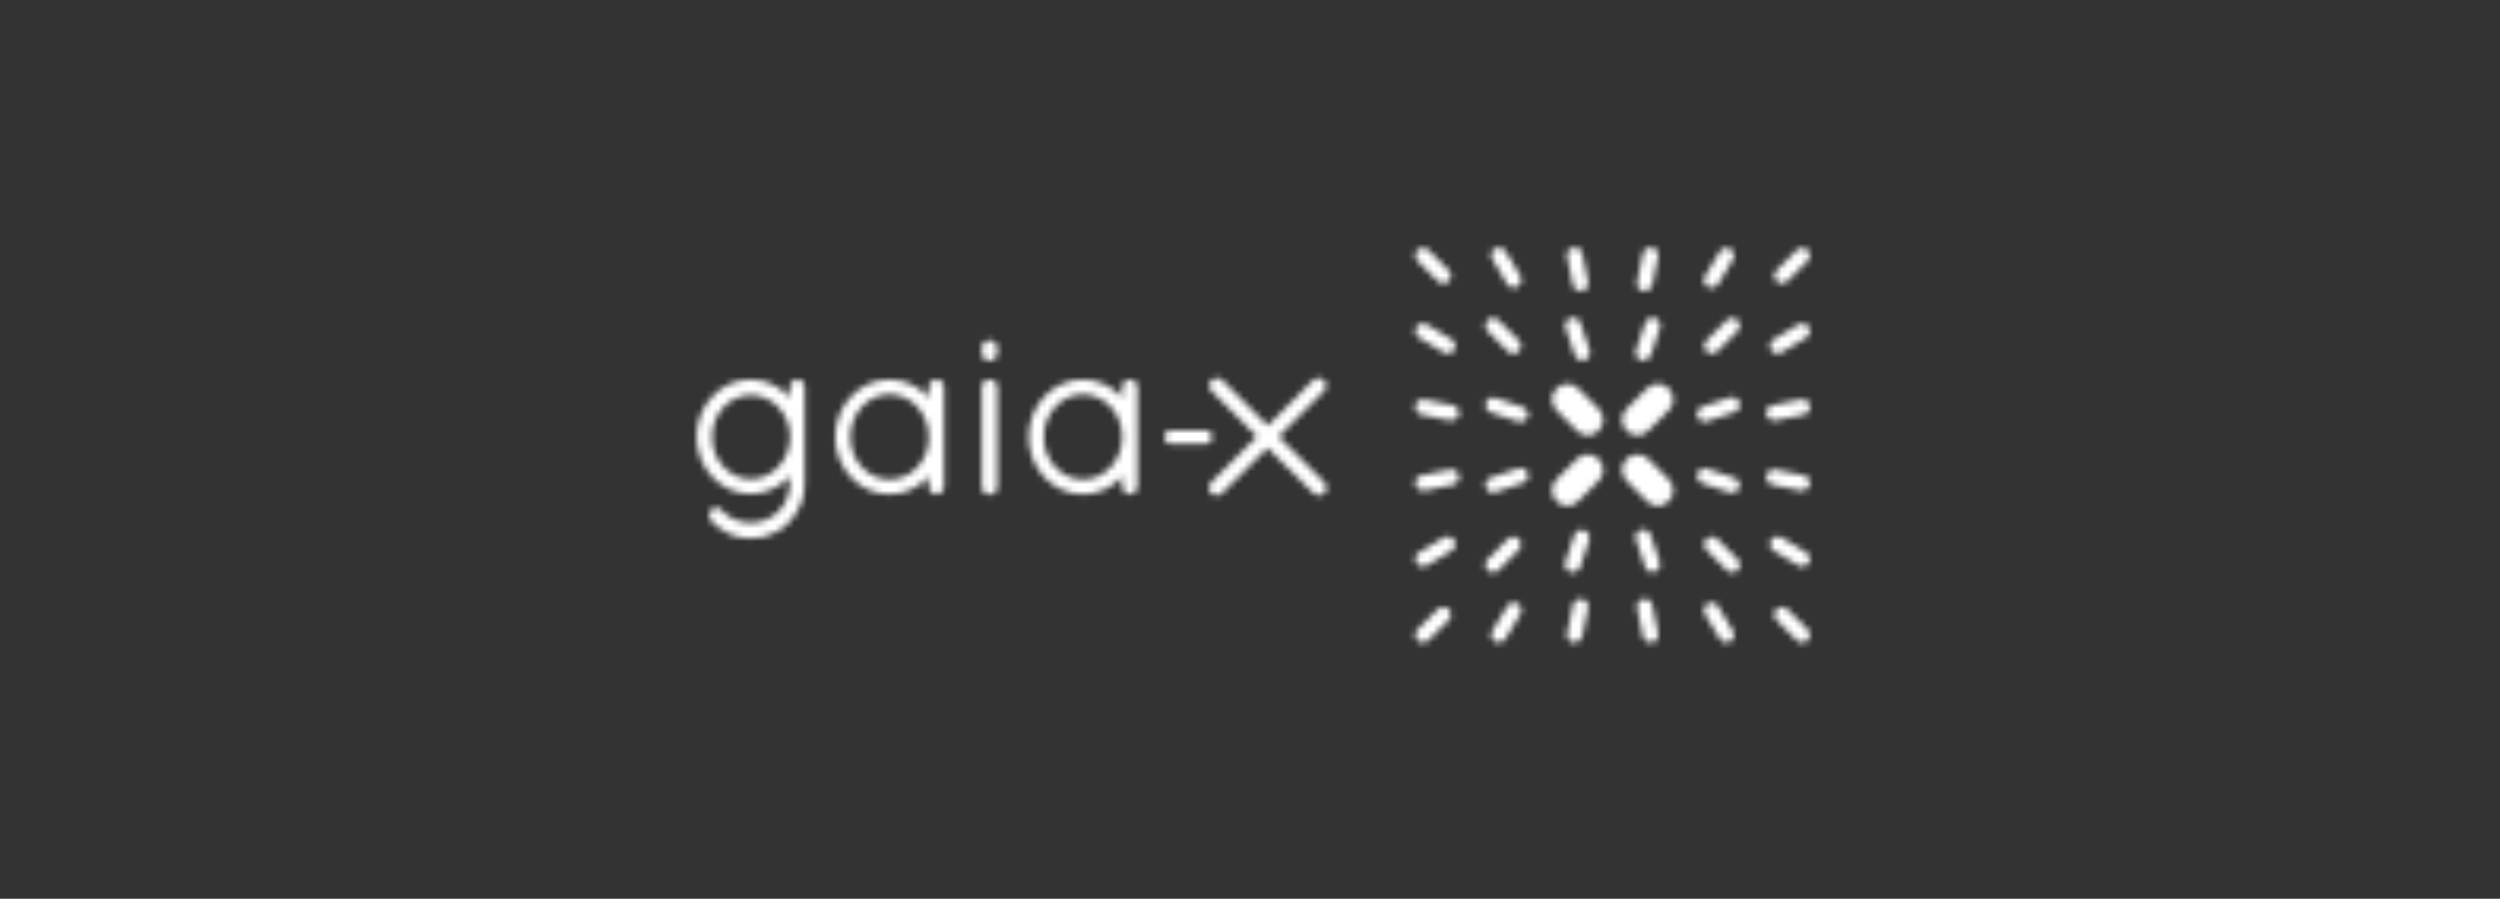 <svg width="395" height="142" viewBox="0 0 395 142" fill="none" xmlns="http://www.w3.org/2000/svg">
<rect x="0" y="0" width="395" height="142" fill="#333333" stroke="none"/>
<mask id="mask0_31_500" style="mask-type:alpha" maskUnits="userSpaceOnUse" x="110" y="39" width="177" height="64">
<g clip-path="url(#clip0_31_500)">
<path d="M228.044 44.787C227.758 44.787 227.414 44.672 227.185 44.443L223.971 41.229C223.513 40.766 223.513 39.964 223.971 39.505C224.431 39.047 225.233 39.047 225.695 39.505L228.903 42.719C229.362 43.182 229.362 43.984 228.903 44.443C228.674 44.672 228.387 44.787 228.044 44.787Z" fill="#29397F"/>
<path d="M281.55 44.787C281.263 44.787 280.919 44.672 280.69 44.443C280.228 43.984 280.228 43.182 280.69 42.719L283.899 39.505C284.357 39.047 285.163 39.047 285.622 39.505C286.08 39.964 286.08 40.766 285.622 41.229L282.408 44.443C282.122 44.672 281.835 44.787 281.55 44.787Z" fill="#29397F"/>
<path d="M224.831 101.532C224.545 101.532 224.202 101.418 223.971 101.188C223.513 100.73 223.513 99.928 223.971 99.465L227.185 96.251C227.643 95.793 228.445 95.793 228.903 96.251C229.362 96.71 229.362 97.512 228.903 97.975L225.695 101.188C225.466 101.418 225.175 101.532 224.831 101.532Z" fill="#29397F"/>
<path d="M284.757 101.532C284.471 101.532 284.128 101.418 283.899 101.188L280.69 97.975C280.228 97.512 280.228 96.71 280.69 96.251C281.148 95.793 281.95 95.793 282.408 96.251L285.622 99.465C286.08 99.928 286.08 100.73 285.622 101.188C285.392 101.418 285.048 101.532 284.757 101.532Z" fill="#29397F"/>
<path d="M239.172 45.479C238.767 45.479 238.365 45.249 238.136 44.906L235.787 40.942C235.443 40.365 235.616 39.62 236.189 39.276C236.761 38.932 237.505 39.104 237.85 39.677L240.203 43.583C240.547 44.156 240.374 44.906 239.802 45.249C239.63 45.421 239.401 45.479 239.172 45.479Z" fill="#29397F"/>
<path d="M249.723 45.995C249.149 45.995 248.634 45.594 248.519 45.02L247.598 40.537C247.483 39.849 247.885 39.219 248.576 39.104C249.263 38.99 249.894 39.391 250.008 40.079L250.925 44.558C251.04 45.25 250.639 45.88 249.952 45.995C249.836 45.995 249.779 45.995 249.723 45.995Z" fill="#29397F"/>
<path d="M249.951 56.963C249.436 56.963 248.977 56.619 248.805 56.103L247.369 51.796C247.14 51.166 247.483 50.474 248.171 50.245C248.805 50.015 249.492 50.359 249.722 51.051L251.154 55.358C251.383 55.989 251.04 56.676 250.352 56.906C250.181 56.963 250.065 56.963 249.951 56.963Z" fill="#29397F"/>
<path d="M270.421 45.479C270.192 45.479 269.963 45.422 269.792 45.307C269.219 44.963 269.047 44.214 269.39 43.641L271.744 39.735C272.088 39.162 272.832 38.99 273.405 39.334C273.979 39.678 274.15 40.422 273.806 41L271.457 44.906C271.228 45.25 270.823 45.479 270.421 45.479Z" fill="#29397F"/>
<path d="M259.872 45.995C259.814 45.995 259.699 45.995 259.643 45.995C258.955 45.88 258.554 45.192 258.668 44.558L259.585 40.079C259.699 39.391 260.388 38.99 261.017 39.104C261.705 39.219 262.11 39.907 261.992 40.537L261.075 45.02C260.961 45.594 260.445 45.995 259.872 45.995Z" fill="#29397F"/>
<path d="M259.643 56.963C259.528 56.963 259.413 56.963 259.241 56.905C258.611 56.676 258.267 55.988 258.496 55.358L259.928 51.051C260.158 50.416 260.845 50.072 261.476 50.244C262.11 50.474 262.454 51.166 262.282 51.796L260.845 56.103C260.616 56.619 260.158 56.963 259.643 56.963Z" fill="#29397F"/>
<path d="M236.818 101.533C236.589 101.533 236.36 101.475 236.189 101.361C235.616 101.017 235.443 100.272 235.787 99.699L238.136 95.793C238.48 95.215 239.229 95.043 239.802 95.387C240.374 95.735 240.547 96.481 240.203 97.054L237.85 100.959C237.621 101.303 237.22 101.533 236.818 101.533Z" fill="#29397F"/>
<path d="M248.805 101.532C248.748 101.532 248.634 101.532 248.576 101.532C247.885 101.418 247.483 100.73 247.598 100.1L248.519 95.621C248.634 94.929 249.321 94.527 249.952 94.642C250.639 94.757 251.04 95.444 250.925 96.079L250.008 100.558C249.894 101.131 249.378 101.532 248.805 101.532Z" fill="#29397F"/>
<path d="M248.519 90.45C248.405 90.45 248.228 90.45 248.114 90.392C247.483 90.163 247.14 89.471 247.312 88.841L248.748 84.534C248.977 83.903 249.665 83.559 250.295 83.788C250.925 84.018 251.269 84.706 251.097 85.336L249.665 89.647C249.492 90.106 249.034 90.45 248.519 90.45Z" fill="#29397F"/>
<path d="M272.775 101.533C272.374 101.533 271.973 101.303 271.744 100.959L269.39 97.054C269.047 96.481 269.219 95.735 269.792 95.387C270.364 95.043 271.11 95.215 271.457 95.793L273.806 99.699C274.15 100.272 273.979 101.017 273.405 101.361C273.176 101.475 273.004 101.533 272.775 101.533Z" fill="#29397F"/>
<path d="M260.788 101.532C260.215 101.532 259.699 101.131 259.585 100.558L258.668 96.079C258.554 95.387 258.955 94.757 259.643 94.642C260.33 94.527 260.961 94.929 261.075 95.621L261.992 100.1C262.11 100.787 261.705 101.418 261.017 101.532C260.961 101.532 260.846 101.532 260.788 101.532Z" fill="#29397F"/>
<path d="M261.074 90.449C260.559 90.449 260.101 90.106 259.928 89.59L258.496 85.278C258.267 84.648 258.611 83.96 259.241 83.731C259.872 83.502 260.559 83.846 260.788 84.476L262.225 88.783C262.454 89.413 262.11 90.106 261.418 90.335C261.361 90.449 261.189 90.449 261.074 90.449Z" fill="#29397F"/>
<path d="M273.692 90.449C273.406 90.449 273.062 90.335 272.833 90.106L269.619 86.887C269.161 86.429 269.161 85.627 269.619 85.164C270.079 84.705 270.881 84.705 271.343 85.164L274.551 88.382C275.01 88.84 275.01 89.647 274.551 90.106C274.322 90.335 273.979 90.449 273.692 90.449Z" fill="#29397F"/>
<path d="M280.862 55.874C280.461 55.874 280.055 55.645 279.826 55.301C279.483 54.723 279.655 53.978 280.228 53.635L284.128 51.281C284.701 50.932 285.45 51.108 285.793 51.681C286.137 52.255 285.966 53.004 285.393 53.348L281.493 55.702C281.264 55.817 281.035 55.874 280.862 55.874Z" fill="#29397F"/>
<path d="M280.284 66.441C279.712 66.441 279.197 66.04 279.082 65.467C278.966 64.775 279.368 64.144 280.055 64.03L284.528 63.113C285.22 62.994 285.851 63.4 285.966 64.087C286.08 64.775 285.679 65.41 284.991 65.524L280.518 66.441C280.461 66.441 280.346 66.441 280.284 66.441Z" fill="#29397F"/>
<path d="M269.333 66.67C268.817 66.67 268.359 66.326 268.188 65.811C267.959 65.18 268.302 64.488 268.99 64.259L273.291 62.822C273.921 62.593 274.608 62.936 274.837 63.571C275.067 64.202 274.724 64.889 274.035 65.118L269.735 66.556C269.62 66.67 269.506 66.67 269.333 66.67Z" fill="#29397F"/>
<path d="M284.758 89.532C284.529 89.532 284.3 89.471 284.128 89.356L280.228 87.002C279.655 86.658 279.483 85.913 279.826 85.335C280.17 84.762 280.92 84.59 281.493 84.934L285.393 87.288C285.966 87.637 286.137 88.382 285.793 88.955C285.564 89.299 285.164 89.532 284.758 89.532Z" fill="#29397F"/>
<path d="M284.758 77.528C284.701 77.528 284.586 77.528 284.528 77.528L280.055 76.607C279.368 76.492 278.966 75.805 279.082 75.17C279.197 74.482 279.884 74.081 280.518 74.196L284.991 75.113C285.679 75.227 286.08 75.919 285.966 76.55C285.851 77.123 285.335 77.528 284.758 77.528Z" fill="#29397F"/>
<path d="M273.692 77.872C273.577 77.872 273.463 77.872 273.291 77.815L268.99 76.378C268.359 76.149 268.015 75.461 268.188 74.826C268.417 74.196 269.104 73.852 269.735 74.081L274.035 75.518C274.666 75.747 275.01 76.435 274.838 77.066C274.666 77.528 274.208 77.872 273.692 77.872Z" fill="#29397F"/>
<path d="M228.731 55.874C228.502 55.874 228.273 55.817 228.102 55.702L224.202 53.348C223.628 53.004 223.456 52.255 223.8 51.681C224.144 51.108 224.889 50.932 225.466 51.281L229.362 53.635C229.935 53.978 230.111 54.723 229.762 55.301C229.591 55.702 229.189 55.874 228.731 55.874Z" fill="#29397F"/>
<path d="M229.304 66.441C229.247 66.441 229.133 66.441 229.075 66.441L224.602 65.524C223.915 65.41 223.513 64.718 223.628 64.087C223.742 63.4 224.431 62.994 225.06 63.113L229.533 64.03C230.225 64.144 230.627 64.832 230.512 65.467C230.398 66.04 229.878 66.441 229.304 66.441Z" fill="#29397F"/>
<path d="M240.26 66.671C240.145 66.671 239.974 66.671 239.859 66.613L235.558 65.181C234.927 64.947 234.584 64.259 234.756 63.629C234.985 62.994 235.672 62.65 236.303 62.879L240.604 64.316C241.234 64.546 241.578 65.238 241.407 65.868C241.234 66.327 240.776 66.671 240.26 66.671Z" fill="#29397F"/>
<path d="M224.831 89.532C224.431 89.532 224.029 89.299 223.8 88.955C223.456 88.382 223.628 87.637 224.202 87.288L228.102 84.934C228.674 84.59 229.419 84.762 229.762 85.335C230.111 85.913 229.935 86.658 229.362 87.002L225.466 89.356C225.289 89.471 225.06 89.532 224.831 89.532Z" fill="#29397F"/>
<path d="M224.831 77.528C224.258 77.528 223.742 77.123 223.628 76.55C223.513 75.862 223.915 75.227 224.602 75.113L229.075 74.196C229.762 74.081 230.398 74.482 230.512 75.17C230.627 75.862 230.225 76.492 229.533 76.607L225.06 77.528C225.003 77.528 224.946 77.528 224.831 77.528Z" fill="#29397F"/>
<path d="M235.902 77.872C235.387 77.872 234.927 77.528 234.756 77.008C234.522 76.378 234.871 75.69 235.558 75.461L239.859 74.023C240.489 73.794 241.177 74.138 241.406 74.769C241.636 75.403 241.292 76.091 240.605 76.32L236.303 77.757C236.188 77.815 236.074 77.872 235.902 77.872Z" fill="#29397F"/>
<path d="M250.868 68.795C250.238 68.795 249.607 68.566 249.149 68.05L245.936 64.832C244.963 63.858 244.963 62.306 245.936 61.389C246.91 60.41 248.461 60.41 249.378 61.389L252.587 64.603C253.565 65.581 253.565 67.129 252.587 68.05C252.128 68.566 251.498 68.795 250.868 68.795Z" fill="#29397F"/>
<path d="M258.725 68.795C258.095 68.795 257.465 68.566 257.003 68.05C256.028 67.071 256.028 65.524 257.003 64.603L260.215 61.389C261.189 60.41 262.741 60.41 263.657 61.389C264.63 62.363 264.63 63.915 263.657 64.832L260.444 68.05C259.986 68.566 259.356 68.795 258.725 68.795Z" fill="#29397F"/>
<path d="M247.656 79.94C247.025 79.94 246.394 79.71 245.936 79.19C244.963 78.216 244.963 76.664 245.936 75.747L249.149 72.529C250.123 71.555 251.67 71.555 252.587 72.529C253.565 73.508 253.565 75.055 252.587 75.977L249.378 79.19C248.863 79.71 248.285 79.94 247.656 79.94Z" fill="#29397F"/>
<path d="M261.934 79.94C261.303 79.94 260.674 79.71 260.215 79.19L257.003 75.977C256.028 74.998 256.028 73.45 257.003 72.529C257.981 71.555 259.527 71.555 260.444 72.529L263.657 75.747C264.63 76.721 264.63 78.273 263.657 79.19C263.199 79.71 262.568 79.94 261.934 79.94Z" fill="#29397F"/>
<path d="M235.902 90.449C235.615 90.449 235.271 90.335 235.042 90.106C234.584 89.647 234.584 88.84 235.042 88.382L238.251 85.164C238.709 84.705 239.516 84.705 239.974 85.164C240.432 85.627 240.432 86.429 239.974 86.887L236.761 90.106C236.531 90.335 236.245 90.449 235.902 90.449Z" fill="#29397F"/>
<path d="M239.109 55.874C238.823 55.874 238.48 55.76 238.251 55.53L235.042 52.312C234.584 51.854 234.584 51.051 235.042 50.589C235.5 50.13 236.302 50.13 236.761 50.589L239.974 53.807C240.432 54.265 240.432 55.072 239.974 55.53C239.745 55.76 239.458 55.874 239.109 55.874Z" fill="#29397F"/>
<path d="M270.479 55.874C270.193 55.874 269.848 55.76 269.619 55.53C269.161 55.072 269.161 54.265 269.619 53.807L272.833 50.589C273.291 50.13 274.093 50.13 274.551 50.589C275.01 51.051 275.01 51.854 274.551 52.312L271.343 55.53C271.052 55.76 270.766 55.874 270.479 55.874Z" fill="#29397F"/>
<path d="M190.501 68H184.997C184.419 68 183.961 68.463 183.961 69.036C183.961 69.609 184.419 70.125 184.997 70.125H190.501C191.074 70.125 191.532 69.666 191.532 69.036C191.532 68.463 191.131 68 190.501 68Z" fill="#29397F"/>
<path d="M202.025 68.978L209.195 61.797C209.654 61.339 209.654 60.536 209.195 60.073C208.737 59.615 207.935 59.615 207.472 60.073L200.307 67.255L193.136 60.073C192.678 59.615 191.876 59.615 191.418 60.073C190.959 60.536 190.959 61.339 191.418 61.797L198.583 68.978L191.36 76.213C190.902 76.675 190.902 77.478 191.36 77.936C191.589 78.166 191.933 78.28 192.22 78.28C192.506 78.28 192.85 78.166 193.079 77.936L200.249 70.759L207.53 77.936C207.759 78.166 208.107 78.28 208.393 78.28C208.68 78.28 209.024 78.166 209.253 77.936C209.711 77.478 209.711 76.675 209.253 76.213L202.025 68.978Z" fill="#29397F"/>
<path d="M140.552 75.754C137.11 75.754 134.355 72.77 134.355 69.036C134.355 65.302 137.167 62.313 140.552 62.313C143.993 62.313 146.743 65.359 146.743 69.036C146.801 72.77 143.993 75.754 140.552 75.754ZM147.947 59.959C147.259 59.959 146.743 60.479 146.743 61.167V62.776C145.139 60.995 142.843 59.959 140.552 59.959C135.792 59.959 131.949 64.037 131.949 69.036C131.949 74.031 135.792 78.109 140.552 78.109C142.901 78.109 145.139 77.077 146.743 75.296V76.905C146.743 77.535 147.316 78.109 147.947 78.109C148.581 78.109 149.154 77.535 149.154 76.905V61.11C149.154 60.479 148.638 59.959 147.947 59.959Z" fill="#29397F"/>
<path d="M156.32 53.756C155.69 53.756 155.117 54.334 155.117 54.964V55.767C155.117 56.459 155.69 57.032 156.32 57.032C157.007 57.032 157.585 56.459 157.585 55.767V54.964C157.585 54.334 157.007 53.756 156.32 53.756Z" fill="#29397F"/>
<path d="M156.32 59.959C155.632 59.959 155.117 60.479 155.117 61.167V76.962C155.117 77.593 155.69 78.166 156.32 78.166C157.007 78.166 157.585 77.65 157.585 76.962V61.167C157.585 60.479 157.065 59.959 156.32 59.959Z" fill="#29397F"/>
<path d="M171.114 75.754C167.677 75.754 164.922 72.77 164.922 69.036C164.922 65.302 167.734 62.313 171.114 62.313C174.556 62.313 177.31 65.359 177.31 69.036C177.31 72.77 174.556 75.754 171.114 75.754ZM178.514 59.959C177.826 59.959 177.31 60.479 177.31 61.167V62.776C175.702 60.995 173.41 59.959 171.114 59.959C166.355 59.959 162.516 64.037 162.516 69.036C162.516 74.031 166.355 78.109 171.114 78.109C173.467 78.109 175.702 77.077 177.31 75.296V76.905C177.31 77.535 177.883 78.109 178.514 78.109C179.144 78.109 179.717 77.535 179.717 76.905V61.11C179.717 60.479 179.201 59.959 178.514 59.959Z" fill="#29397F"/>
<path d="M118.644 75.697C115.26 75.697 112.51 72.713 112.51 69.036C112.51 65.359 115.26 62.432 118.644 62.432C122.029 62.432 124.836 65.417 124.836 69.036C124.779 72.713 122.029 75.697 118.644 75.697ZM126.044 59.959C125.352 59.959 124.779 60.479 124.779 61.167V62.776C123.175 60.995 120.941 59.959 118.587 59.959C113.885 59.959 110.042 64.037 110.042 68.979C110.042 73.973 113.885 78.051 118.587 78.051C120.941 78.051 123.175 77.02 124.779 75.296V76.442C124.779 79.89 122.086 82.588 118.587 82.588C117.728 82.588 116.926 82.415 116.062 82.072C115.203 81.728 114.572 81.269 114.057 80.639C113.828 80.348 113.541 80.233 113.255 80.176C112.911 80.176 112.624 80.291 112.395 80.52C111.88 80.983 111.937 81.728 112.281 82.244C113.026 83.05 113.885 83.681 114.744 84.082L114.859 84.197C114.916 84.254 114.973 84.254 115.031 84.254L115.26 84.368C115.317 84.426 115.432 84.426 115.489 84.483C116.467 84.889 117.499 85.061 118.587 85.061C119.16 85.061 119.79 85.003 120.363 84.889H120.42C120.998 84.774 121.513 84.598 121.972 84.368C122.43 84.197 122.888 83.91 123.289 83.681C123.404 83.623 123.519 83.509 123.633 83.451L123.805 83.337C123.977 83.165 124.206 83.05 124.378 82.821C124.55 82.649 124.779 82.473 124.951 82.186C125.008 82.129 125.123 82.014 125.123 82.014C126.445 80.405 127.132 78.571 127.132 76.561V61.282C127.19 60.536 126.674 59.959 126.044 59.959Z" fill="#29397F"/>
</g>
</mask>
<g mask="url(#mask0_31_500)">
<rect x="80.69" y="10.81" width="247.391" height="107.971" fill="white"/>
</g>
<defs>
<clipPath id="clip0_31_500">
<rect width="175.998" height="63.199" fill="white" transform="translate(110.042 39.085)"/>
</clipPath>
</defs>
</svg>
